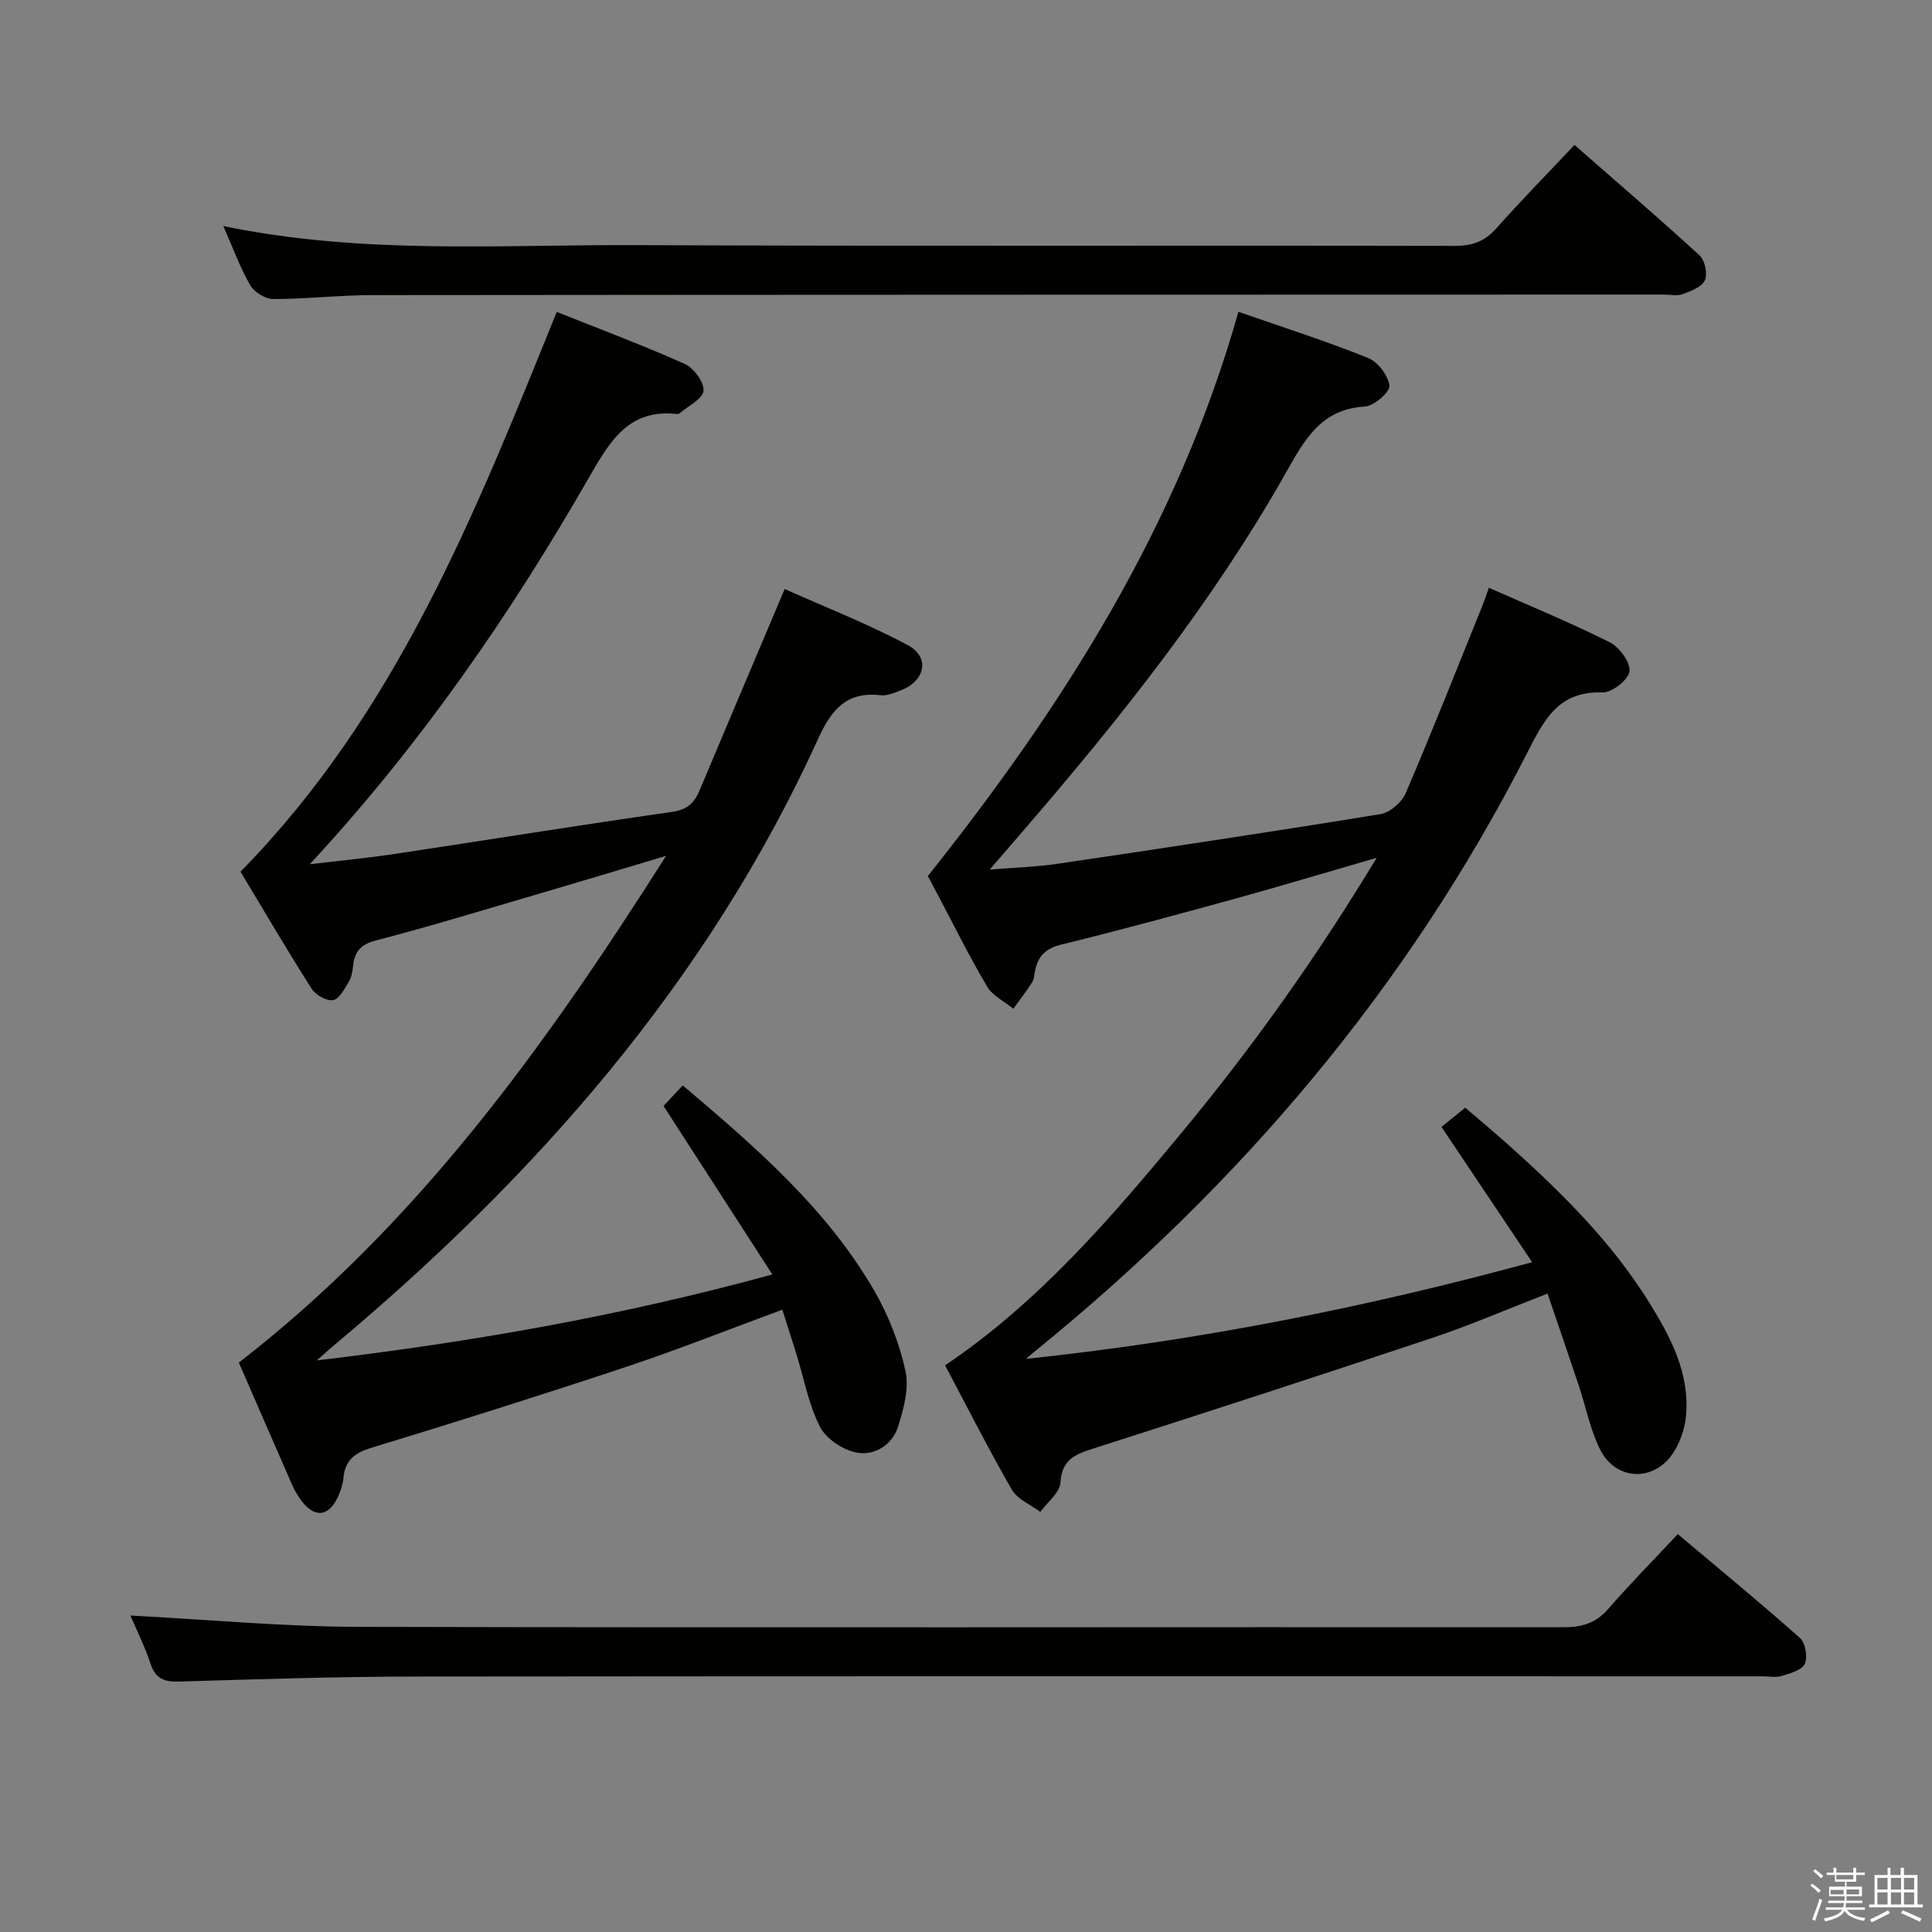 <svg enable-background="new 0 0 400 400" viewBox="0 0 400 400" xmlns="http://www.w3.org/2000/svg"><rect x="0" y="0" width="400" height="400" fill="#808080" stroke="none"/><path d="m374.8 390.4.4-.4c.7.5 1.3 1 1.8 1.4l-.5.5c-.5-.6-1.1-1.1-1.7-1.5zm1 7.3-.6-.3c.5-1.4 1.1-2.8 1.5-4.3.2.1.4.2.6.3-.5 1.3-1 2.8-1.5 4.3zm-.4-10.3.4-.4c.4.3 1 .8 1.7 1.4l-.5.5c-.4-.5-1-1-1.6-1.5zm2.5.3h1.7v-1h.6v1h3.5v-1h.6v1h1.8v.5h-1.8v1.4h-2v1h3.2v2h-3.2v.9h3.3v.5h-3.4c0 .3-.1.6-.1.9h4v.5h-3.7c.7.9 1.9 1.5 3.8 1.7-.1.2-.2.4-.3.6-2.1-.4-3.5-1.1-4-2.1-.4 1-1.8 1.7-4 2.2-.1-.2-.2-.4-.3-.6 2.1-.4 3.4-1 3.8-1.8h-3.4v-.5h3.6c.1-.3.1-.6.2-.9h-3.3v-.5h3.4c0-.3 0-.6 0-.9h-3.2v-2h3.3v-1h-2.1v-1.4h-1.7v-.5zm1.1 3.5v1h2.7c0-.3 0-.4 0-.4 0-.2 0-.2 0-.2 0-.1 0-.2 0-.3h-2.7zm1.2-3v.9h3.5v-.9zm4.7 3h-2.6v.6.4h2.6z" fill="#fbfafc"/><path d="m393.6 386.7h.6v1.5h2.8v6.1h1.1v.6h-11.1v-.6h1.1v-6.1h2.7v-1.5h.6v1.5h2.1v-1.5zm-2.7 8.8.4.6c-1.2.6-2.5 1.3-3.8 1.9-.1-.2-.2-.4-.3-.6 1.2-.6 2.5-1.2 3.7-1.9zm-2.2-6.7v2.4h2.1v-2.4zm0 3v2.5h2.1v-2.5zm2.8-3v2.4h2.1v-2.4zm0 3v2.5h2.1v-2.5zm6 6.1c-1.4-.7-2.7-1.3-3.9-1.8l.3-.6c1.5.6 2.7 1.2 3.9 1.7zm-1.2-9.1h-2.1v2.4h2.1zm-2.1 3v2.5h2.1v-2.5z" fill="#fbfafc"/><g fill="#010100"><path d="m212.44 281.34c35.1-3.71 69.52-10.42 104.77-20.02-6.43-9.59-12.47-18.6-18.77-28.01 1.33-1.08 2.84-2.3 4.92-3.98 2.98 2.57 6.26 5.28 9.42 8.13 10.8 9.71 21.08 19.92 28.77 32.37 4.39 7.11 8.32 14.56 7.52 23.31-.25 2.68-1.23 5.59-2.74 7.81-4.03 5.94-11.81 5.58-15.04-.83-2.05-4.09-2.93-8.77-4.39-13.16-2.09-6.26-4.24-12.5-6.5-19.14-8.27 3.21-15.86 6.5-23.67 9.11-23.44 7.84-46.94 15.48-70.48 23.01-3.75 1.2-6.42 2.31-6.7 7.02-.12 2.1-2.71 4.05-4.17 6.07-2-1.51-4.72-2.6-5.88-4.6-4.81-8.33-9.15-16.94-13.83-25.75 19.38-13.06 34.32-30.48 48.97-48.16 14.63-17.65 27.91-36.27 40.39-56.92-10.5 3.04-19.82 5.84-29.19 8.43-12 3.3-24.01 6.57-36.09 9.53-3.24.79-4.85 2.38-5.45 5.42-.16.81-.19 1.74-.61 2.4-1.2 1.88-2.58 3.65-3.89 5.47-1.84-1.51-4.29-2.66-5.42-4.58-3.72-6.29-6.96-12.86-10.38-19.32-.69-1.31-1.39-2.62-1.9-3.57 28.09-35.28 51.84-72.63 64.3-116.83 9.12 3.18 18.1 6.05 26.83 9.55 2.04.82 4.2 3.65 4.43 5.76.14 1.3-3.18 4.2-5.08 4.31-9.1.53-12.49 6.89-16.35 13.71-15.06 26.63-34 50.47-53.92 73.58-2.16 2.51-4.32 5.01-7.4 8.58 5.45-.45 9.78-.57 14.04-1.2 22.32-3.31 44.63-6.66 66.89-10.29 1.96-.32 4.39-2.45 5.2-4.34 5.49-12.8 10.6-25.76 15.82-38.67.43-1.06.78-2.15 1.4-3.85 8.51 3.77 16.91 7.22 25.01 11.28 2 1 4.3 4.12 4.1 6.01-.18 1.72-3.64 4.45-5.57 4.38-9.32-.34-12.24 5.92-15.76 12.81-24.75 48.47-59.25 89.01-101.35 123.26-.78.59-1.51 1.26-2.25 1.91z"/><path d="m115.27 64.58c9.07 3.62 17.92 6.92 26.52 10.78 1.86.84 4.03 3.79 3.86 5.56-.16 1.69-3.17 3.12-4.94 4.65-.12.1-.32.18-.46.16-9.95-1.2-13.97 5.56-18.15 12.86-16.42 28.64-35.1 55.68-57.97 80.34 5.93-.71 11.89-1.27 17.79-2.16 19.03-2.86 38.02-5.95 57.07-8.65 3.17-.45 4.71-1.75 5.82-4.41 5.72-13.61 11.49-27.2 17.65-41.76 8.17 3.66 17.08 7.13 25.47 11.61 4.66 2.48 3.66 7.38-1.34 9.33-1.37.54-2.93 1.21-4.31 1.05-7.02-.81-10.16 3.02-12.85 8.93-22.96 50.47-58.63 90.86-100.75 126.06-.71.59-1.39 1.23-3.09 2.73 32.17-3.83 62.69-9.15 94.32-17.79-7.83-12.12-15.07-23.34-22.53-34.89 1.02-1.09 2.45-2.63 3.97-4.26 15.19 12.85 29.81 25.52 39.66 42.51 2.95 5.09 5.18 10.83 6.45 16.57.79 3.58-.35 7.85-1.51 11.53-1.2 3.83-4.88 6.12-8.6 5.41-2.84-.54-6.31-2.84-7.58-5.34-2.37-4.65-3.32-10.01-4.89-15.07-.92-2.99-1.89-5.96-2.91-9.17-10.94 4.03-21.37 8.18-32.01 11.73-17.63 5.87-35.35 11.46-53.12 16.88-3.51 1.07-5.42 2.63-5.74 6.26-.11 1.29-.56 2.61-1.1 3.8-1.96 4.31-4.97 4.54-7.79.61-.68-.94-1.26-1.97-1.73-3.02-3.79-8.64-7.54-17.3-11.03-25.31 36.8-28.5 63.23-65.15 88.45-104.91-9.66 2.88-17.87 5.37-26.1 7.78-11.3 3.31-22.57 6.77-33.97 9.73-3.22.84-4.41 2.34-4.73 5.29-.12 1.14-.34 2.38-.91 3.32-.88 1.44-1.98 3.56-3.24 3.75-1.36.21-3.61-1.07-4.44-2.37-5.15-8.11-10.01-16.4-14.72-24.23 32.42-32.99 48.66-74.39 65.48-115.89z"/><path d="m27 334.48c15.98.83 31.68 2.31 47.39 2.34 83.13.2 166.26.02 249.38.08 3.77 0 6.62-.84 9.16-3.75 4.48-5.14 9.27-10.01 14.44-15.53 8.98 7.56 17.28 14.38 25.3 21.51 1.13 1.01 1.63 3.97.99 5.36-.61 1.31-3.05 1.96-4.8 2.5-1.22.38-2.64.07-3.98.07-92.96 0-185.92-.05-278.87.05-16.3.02-32.6.55-48.9 1.04-3.12.1-4.92-.58-5.95-3.72-1.2-3.6-2.92-7.02-4.16-9.95z"/><path d="m46.23 46.8c28.98 5.99 57.3 3.82 85.51 3.95 56.48.25 112.95.04 169.43.16 3.64.01 6.23-.92 8.65-3.65 5.07-5.72 10.43-11.17 16.16-17.25 8.78 7.69 17.46 15.13 25.88 22.85 1.12 1.02 1.72 3.83 1.12 5.17-.62 1.39-2.9 2.24-4.61 2.87-1.17.43-2.64.09-3.97.09-89.13.02-178.26.02-267.39.11-6.81.01-13.62.82-20.43.81-1.63 0-3.92-1.4-4.75-2.83-2.07-3.53-3.47-7.47-5.6-12.28z"/></g></svg>